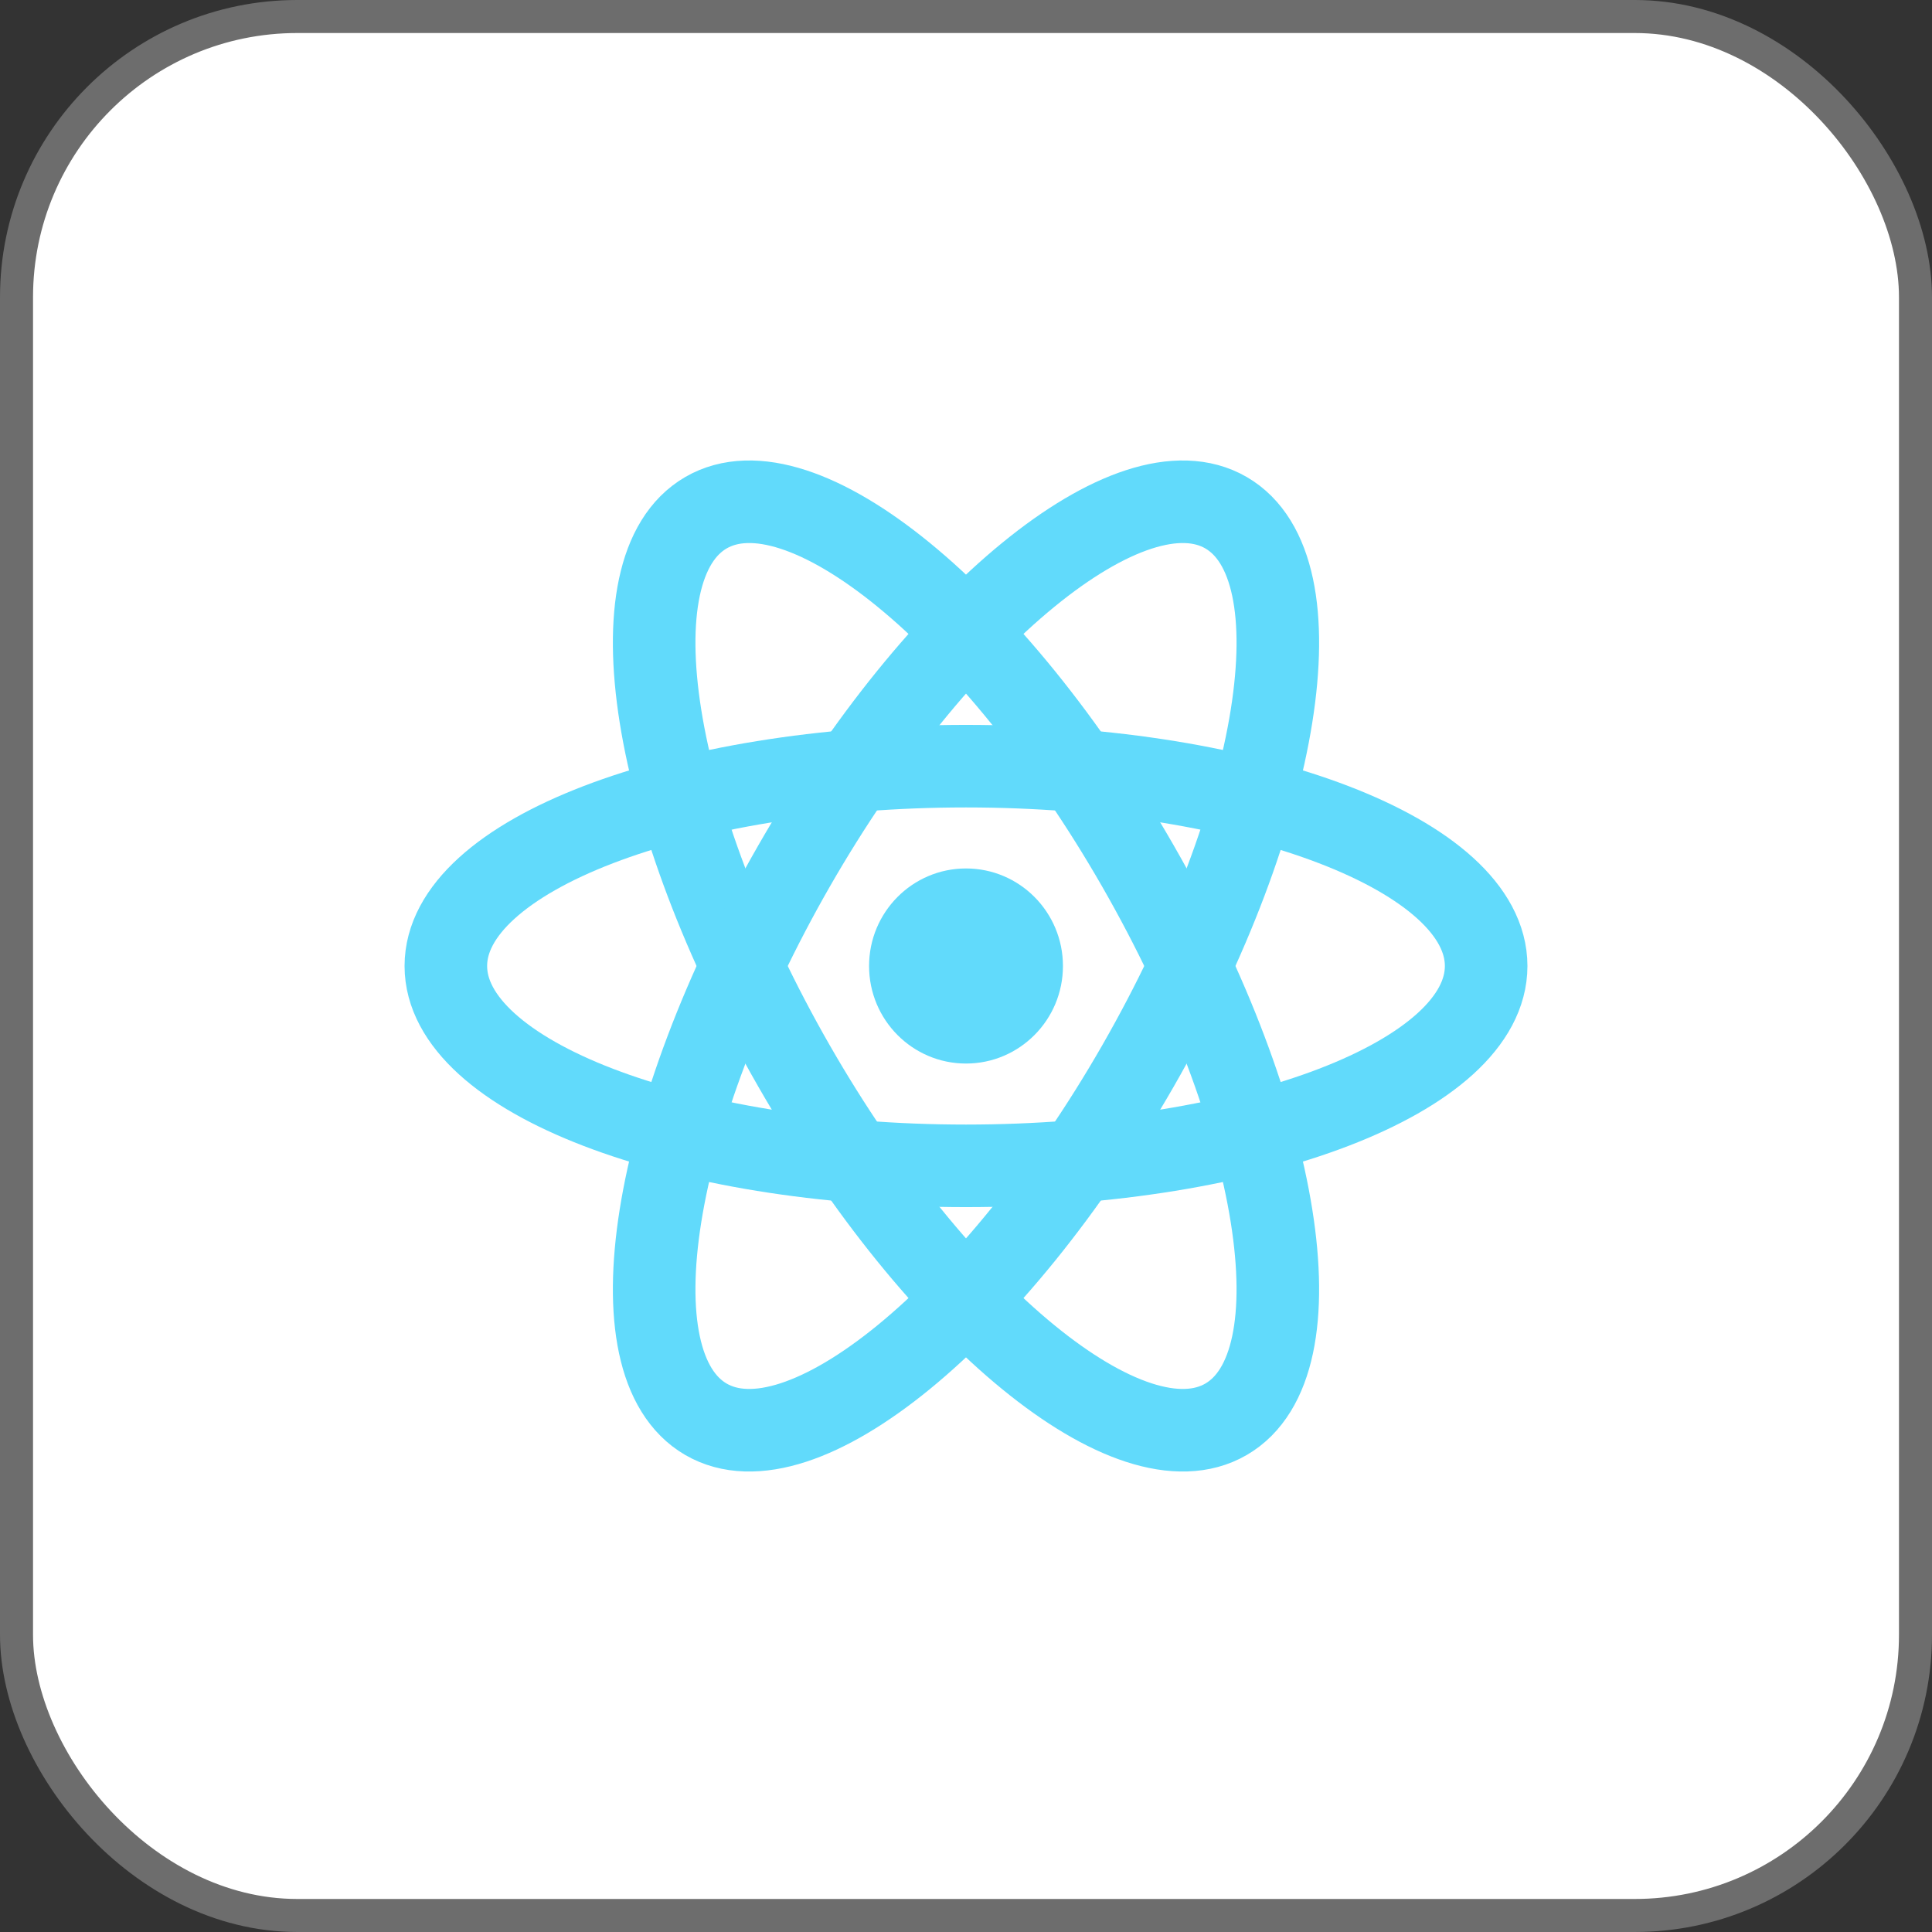 <svg width="117" height="117" viewBox="0 0 117 117" fill="none" xmlns="http://www.w3.org/2000/svg">
<rect x="0" y="0" width="117" height="117" fill="#333333" stroke="none"/>
<g id="ReactJs">
<rect x="1" y="1" width="115" height="115" rx="17" fill="white"/>
<rect x="1" y="1" width="115" height="115" rx="17" stroke="#6D6D6D" stroke-width="2"/>
<g id="reactjs">
<g id="reactjs_2">
<path id="Vector" d="M58.5 64.407C61.742 64.407 64.371 61.762 64.371 58.5C64.371 55.238 61.742 52.593 58.5 52.593C55.258 52.593 52.63 55.238 52.63 58.5C52.63 61.762 55.258 64.407 58.5 64.407Z" fill="#61DAFB"/>
<path id="Vector_2" d="M58.5 70.602C75.897 70.602 90 65.184 90 58.5C90 51.816 75.897 46.398 58.5 46.398C41.103 46.398 27 51.816 27 58.5C27 65.184 41.103 70.602 58.5 70.602Z" stroke="#61DAFB" stroke-width="5"/>
<path id="Vector_3" d="M48.084 64.551C56.782 79.711 68.497 89.291 74.25 85.949C80.002 82.607 77.614 67.609 68.916 52.449C60.217 37.289 48.502 27.709 42.75 31.051C36.997 34.393 39.386 49.391 48.084 64.551Z" stroke="#61DAFB" stroke-width="5"/>
<path id="Vector_4" d="M48.084 52.449C39.386 67.609 36.997 82.607 42.75 85.949C48.502 89.291 60.217 79.711 68.916 64.551C77.614 49.391 80.002 34.393 74.25 31.051C68.497 27.709 56.782 37.289 48.084 52.449Z" stroke="#61DAFB" stroke-width="5"/>
</g>
</g>
</g>
</svg>
